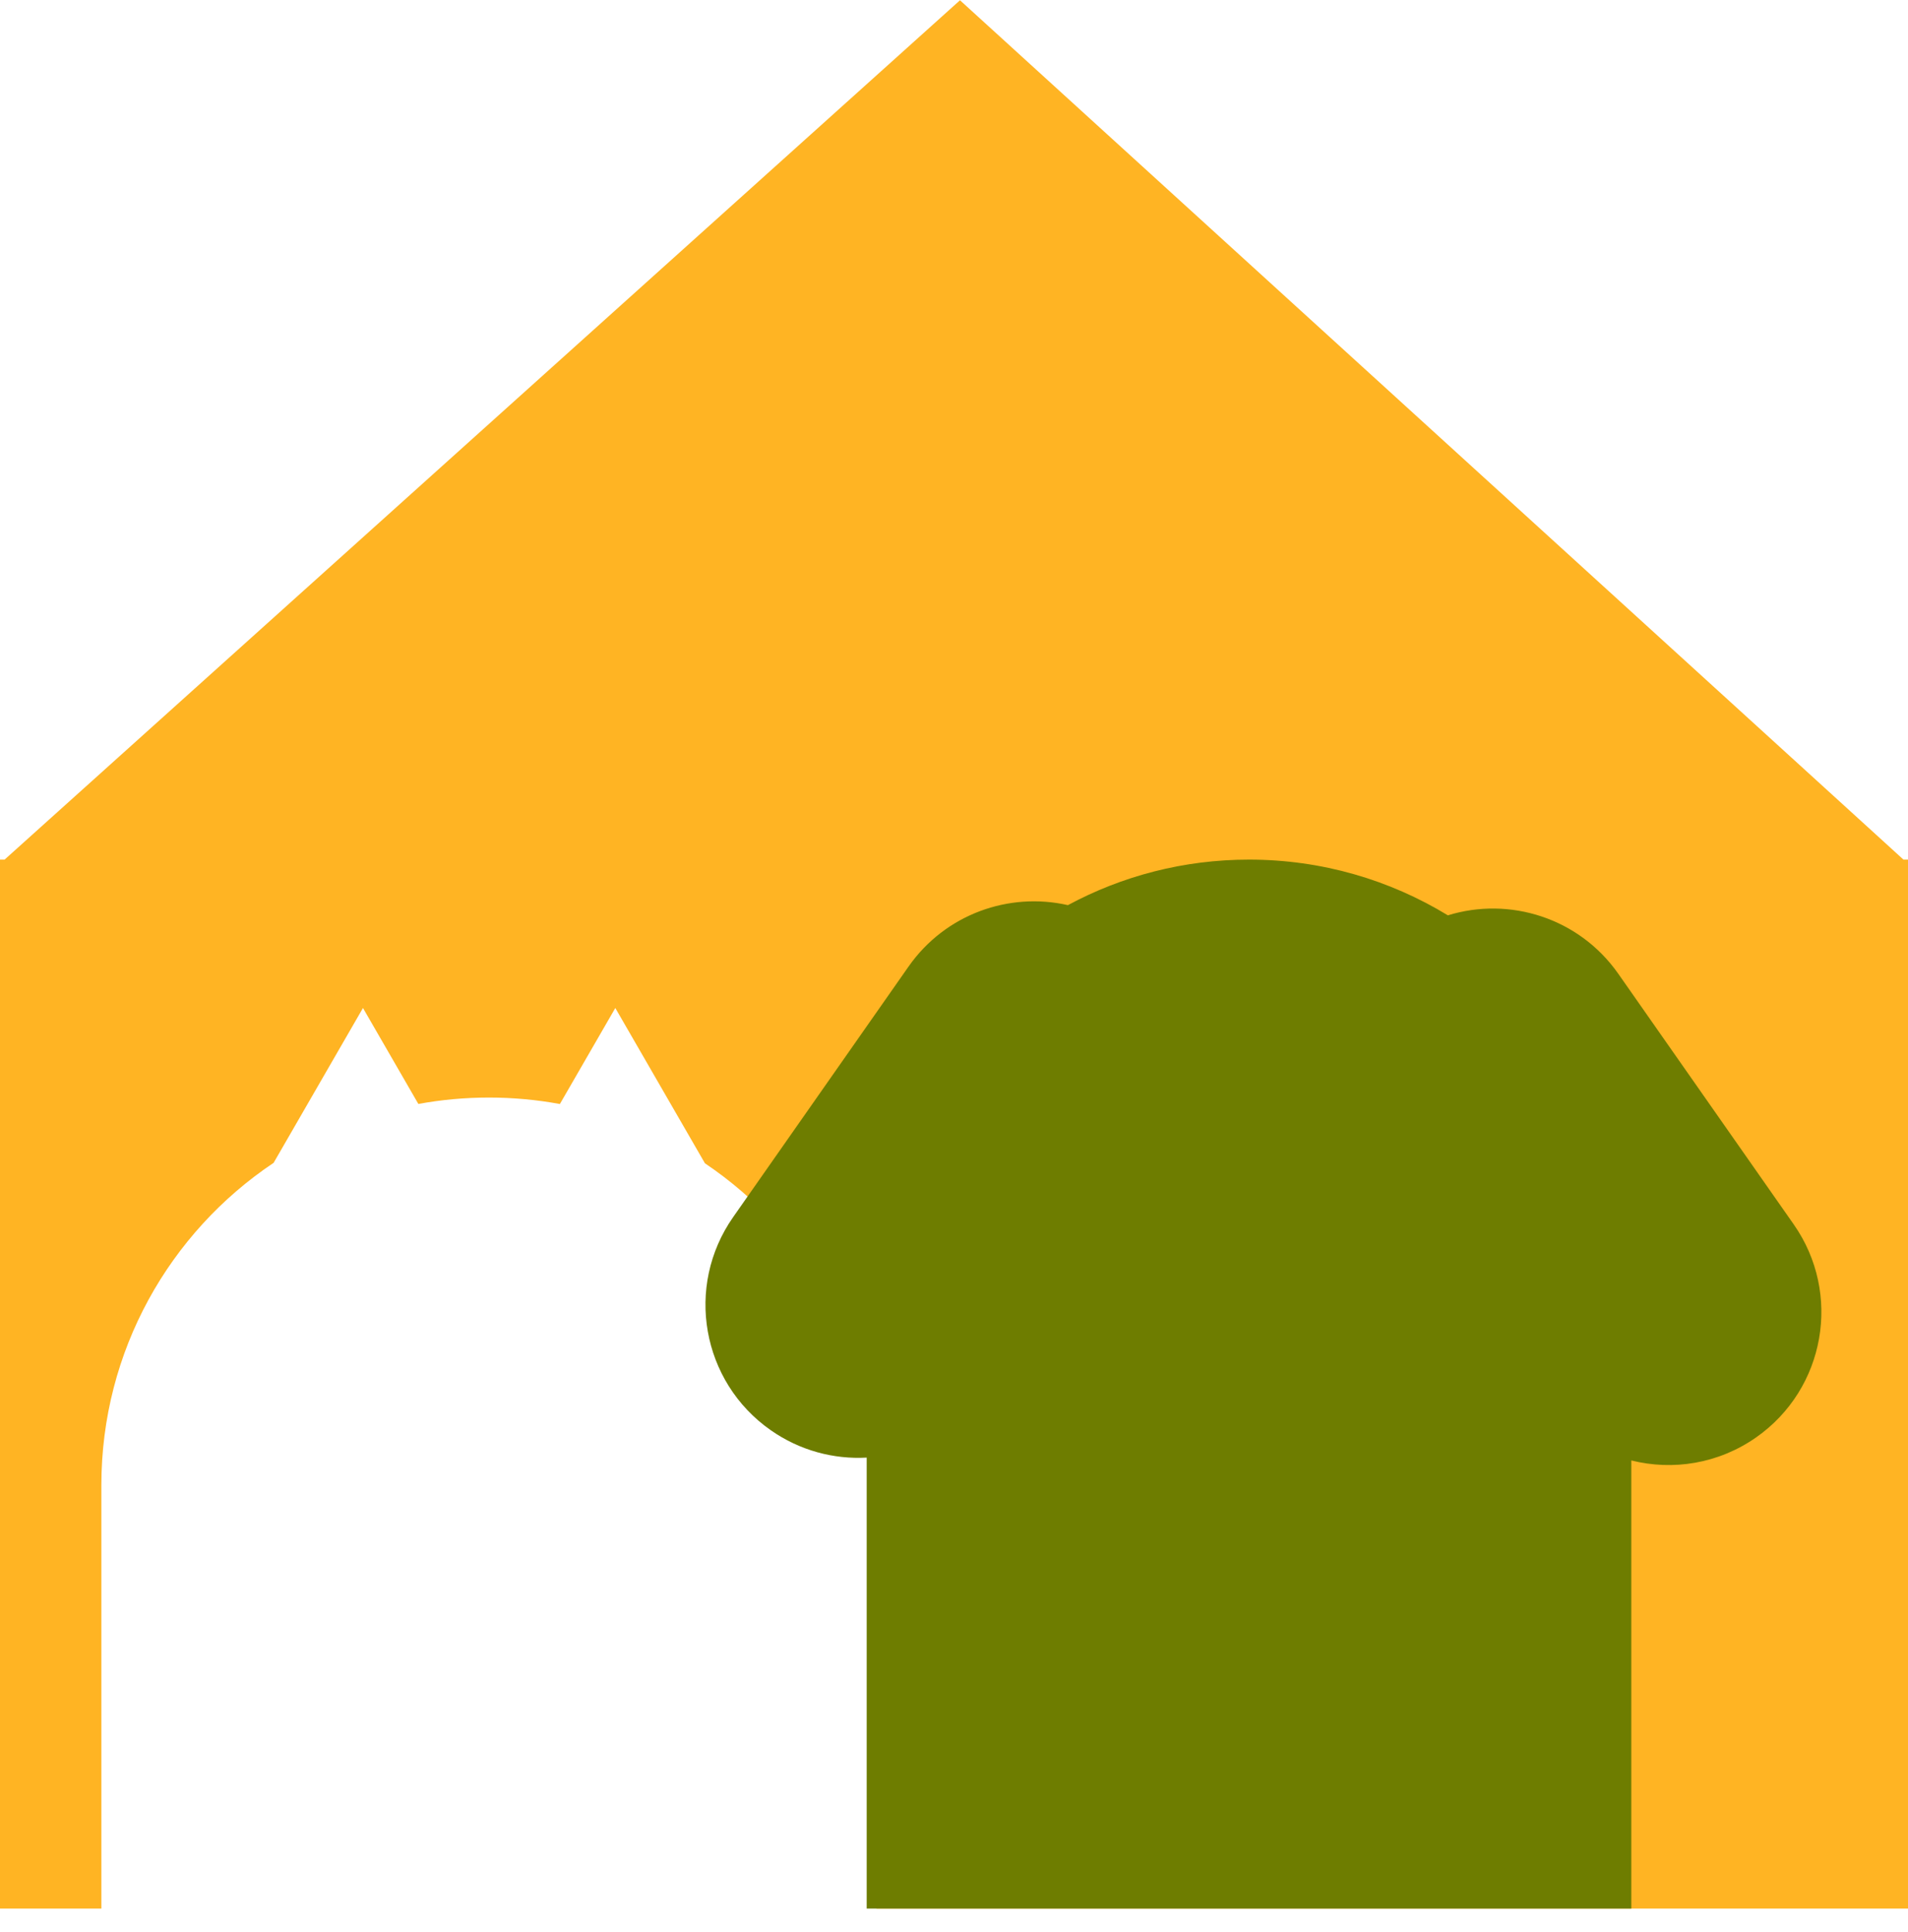 <svg width="80" height="81" viewBox="0 0 80 81" fill="none" xmlns="http://www.w3.org/2000/svg">
<path fill-rule="evenodd" clip-rule="evenodd" d="M40.251 0.011L79.81 36.036H80L80 36.209L80 80.011H0V36.036H0.192L40.251 0.011ZM17.541 46.279L15.219 42.257L11.473 48.747C7.117 51.662 4.25 56.626 4.25 62.261V80.011H36.75V62.261C36.75 56.639 33.896 51.684 29.557 48.767L25.799 42.257L23.475 46.282C22.511 46.104 21.516 46.011 20.5 46.011C19.49 46.011 18.501 46.103 17.541 46.279Z" fill="#FFB423"/>
<path fill-rule="evenodd" clip-rule="evenodd" d="M32.313 59.954C33.537 60.811 34.955 61.181 36.339 61.105V80.011H68.399V61.224C70.138 61.659 72.049 61.366 73.633 60.257C76.534 58.226 77.239 54.227 75.208 51.327L67.853 40.822C66.214 38.482 63.296 37.571 60.707 38.372C58.277 36.89 55.423 36.036 52.369 36.036C49.622 36.036 47.036 36.727 44.776 37.945C42.308 37.382 39.635 38.319 38.094 40.52L30.739 51.024C28.708 53.925 29.413 57.923 32.313 59.954Z" fill="#6E7D00"/>
</svg>
